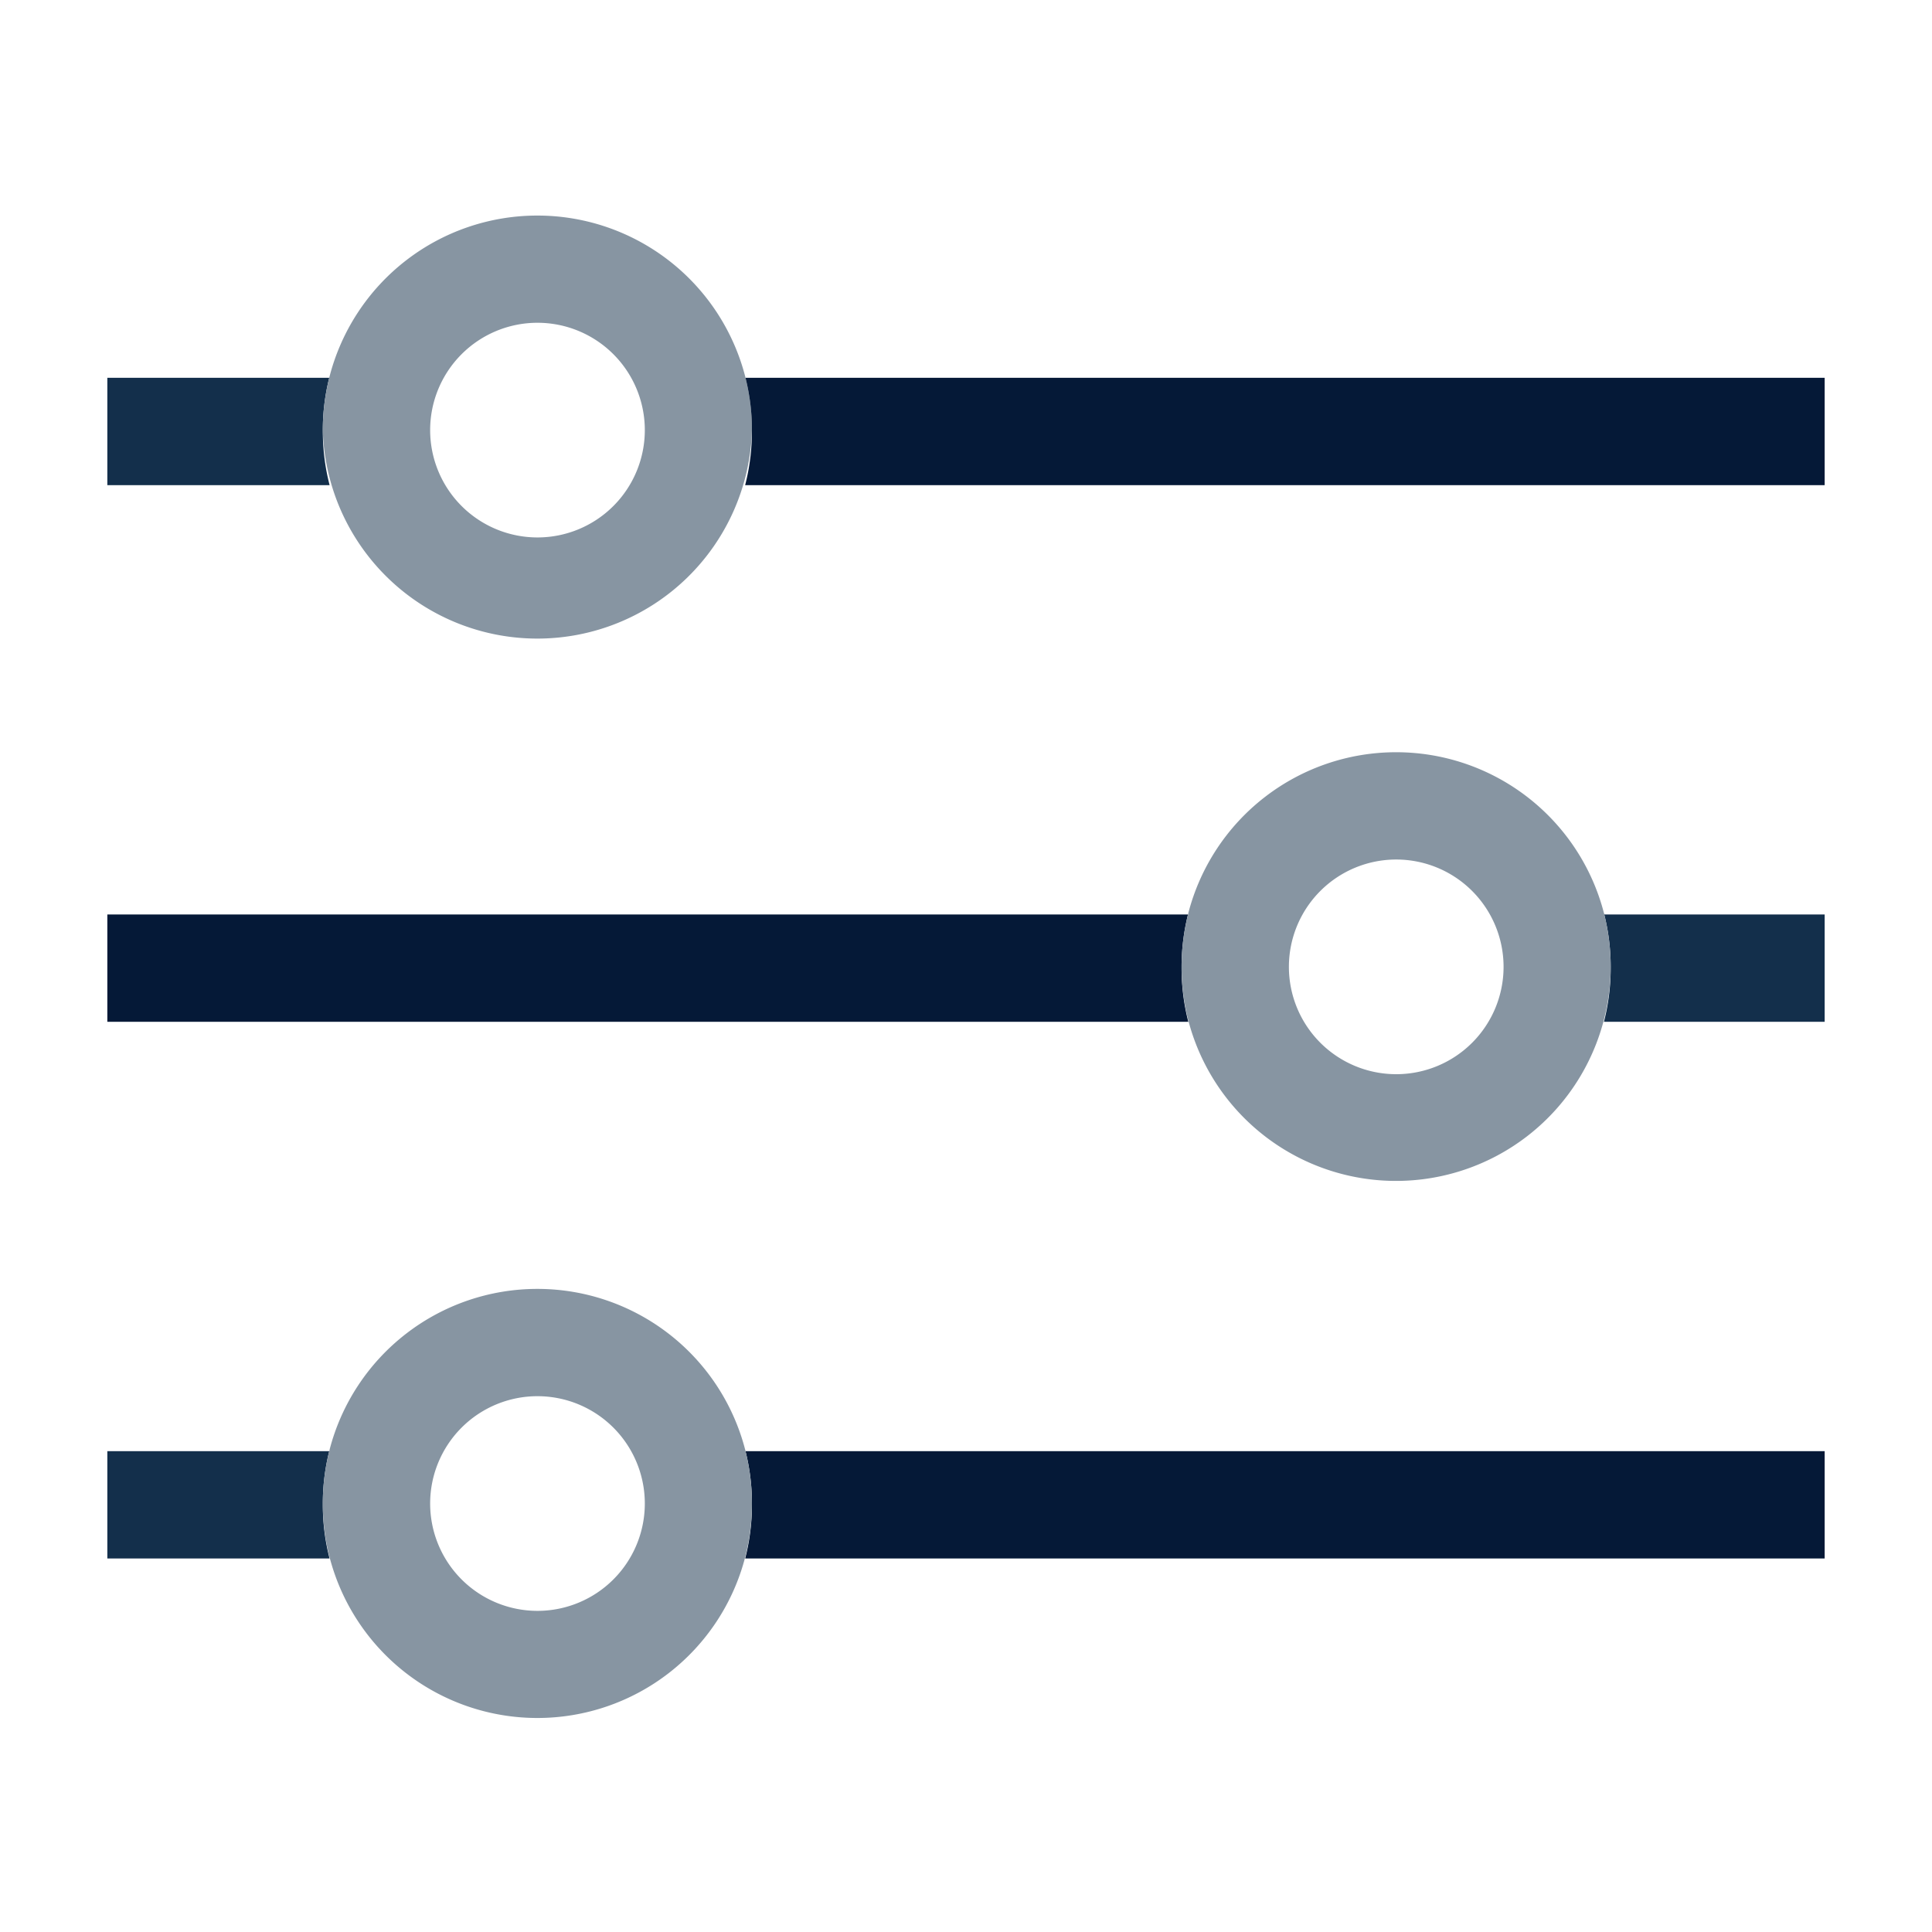 <svg id="Layer_1" data-name="Layer 1" xmlns="http://www.w3.org/2000/svg" viewBox="0 0 450 450"><defs><style>.cls-1{fill:none;}.cls-2{fill:#132f4b;}.cls-3{fill:#051937;}.cls-4{fill:#8795a2;}</style></defs><title>Config1</title><circle id="_Path_" data-name="&lt;Path&gt;" class="cls-1" cx="125.17" cy="100.16" r="24.98" transform="translate(-19.66 31.44) rotate(-13.28)"/><circle id="_Path_2" data-name="&lt;Path&gt;" class="cls-1" cx="325.19" cy="225.18" r="24.98" transform="translate(-7.3 439.44) rotate(-67.5)"/><circle id="_Path_3" data-name="&lt;Path&gt;" class="cls-1" cx="125.17" cy="350.18" r="24.98" transform="translate(-122.76 73) rotate(-22.14)"/><path id="_Path_4" data-name="&lt;Path&gt;" class="cls-2" d="M75.19,100.48v-.32A49.7,49.7,0,0,1,76.69,88H25v25H76.77A50.18,50.18,0,0,1,75.19,100.48Z"/><path id="_Path_5" data-name="&lt;Path&gt;" class="cls-2" d="M375.16,225.34v.16a50,50,0,0,1-1.57,12.5H425V213H373.66a49.92,49.92,0,0,1,1.5,12.18Z"/><path id="_Path_6" data-name="&lt;Path&gt;" class="cls-3" d="M275.21,225.5v-.32a50.41,50.41,0,0,1,1.5-12.18H25v25H276.78A50.48,50.48,0,0,1,275.21,225.5Z"/><path id="_Path_7" data-name="&lt;Path&gt;" class="cls-2" d="M75.19,350.5v-.32A49.92,49.92,0,0,1,76.69,338H25v25H76.76A50,50,0,0,1,75.19,350.5Z"/><path id="_Path_8" data-name="&lt;Path&gt;" class="cls-3" d="M175.14,350.34v.16a50,50,0,0,1-1.57,12.5H425V338H173.64a49.92,49.92,0,0,1,1.5,12.18Z"/><path id="_Compound_Path_" data-name="&lt;Compound Path&gt;" class="cls-4" d="M75.19,100.32a50,50,0,0,0,99.95,0v-.16A49.7,49.7,0,0,0,173.64,88a3,3,0,0,0-.07-.32,50,50,0,0,0-96.81,0,3,3,0,0,0-.07.32,49.7,49.7,0,0,0-1.5,12.16Zm50-25.14a25,25,0,1,1-25,25A25,25,0,0,1,125.16,75.18Z"/><path id="_Compound_Path_2" data-name="&lt;Compound Path&gt;" class="cls-4" d="M75.19,350.34a50.69,50.69,0,0,0,1.57,12.34,50,50,0,0,0,96.81,0,50.69,50.69,0,0,0,1.57-12.34v-.16a49.92,49.92,0,0,0-1.5-12.18c0-.11,0-.22-.07-.32a50,50,0,0,0-96.81,0c0,.1,0,.21-.07.32a49.92,49.92,0,0,0-1.5,12.18Zm50-25.14a25,25,0,1,1-25,25A25,25,0,0,1,125.16,325.2Z"/><path id="_Compound_Path_3" data-name="&lt;Compound Path&gt;" class="cls-4" d="M275.21,225.34a50.69,50.69,0,0,0,1.57,12.34,50,50,0,0,0,98.38-12.34v-.16a49.92,49.92,0,0,0-1.5-12.18c0-.11,0-.22-.07-.32a50,50,0,0,0-96.81,0c0,.1,0,.21-.07.32a50.41,50.41,0,0,0-1.5,12.18Zm50-25.14a25,25,0,1,1-25,25A25,25,0,0,1,325.19,200.2Z"/><path id="_Path_9" data-name="&lt;Path&gt;" class="cls-3" d="M175.14,100.32v.16A50.18,50.18,0,0,1,173.56,113H425V88H173.64a49.7,49.7,0,0,1,1.5,12.16Z"/><rect class="cls-1" width="450" height="450"/></svg>